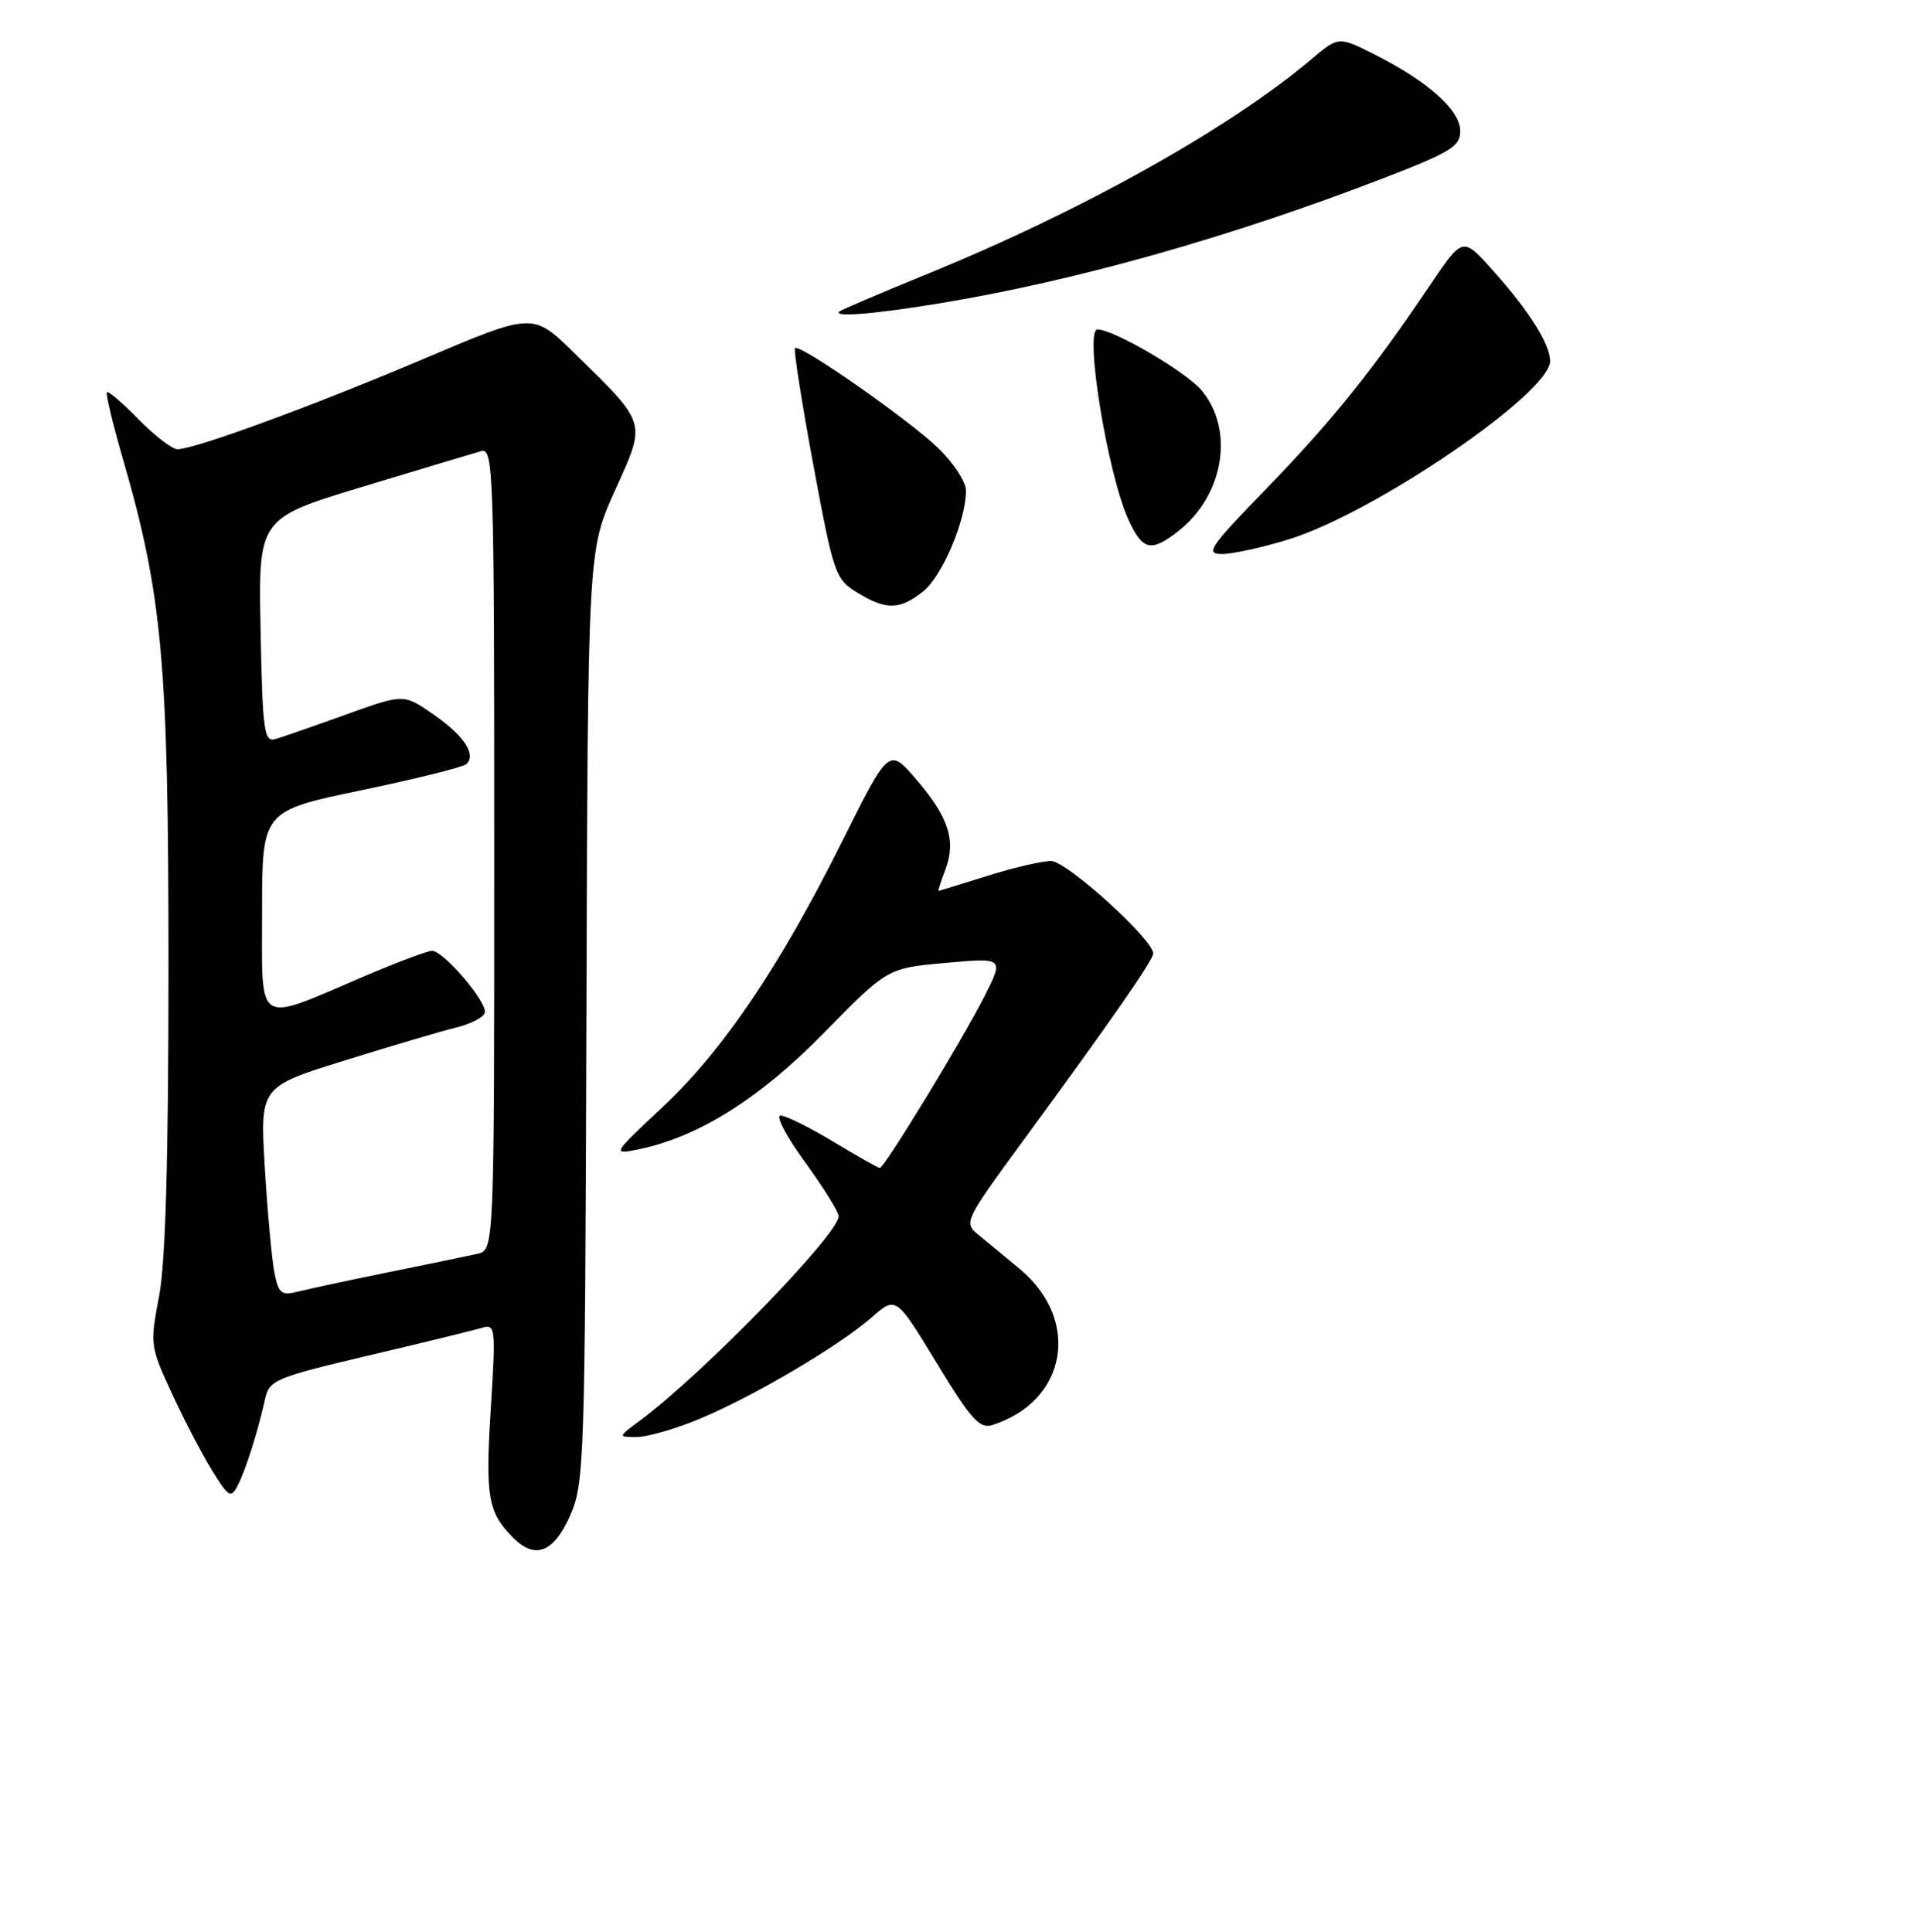 <?xml version="1.0" encoding="UTF-8" standalone="no"?>
<!DOCTYPE svg PUBLIC "-//W3C//DTD SVG 1.1//EN" "http://www.w3.org/Graphics/SVG/1.1/DTD/svg11.dtd" >
<svg xmlns="http://www.w3.org/2000/svg" xmlns:xlink="http://www.w3.org/1999/xlink" version="1.1" viewBox="0 0 256 258">
 <g >
 <path fill="currentColor"
d=" M 76.11 202.48 C 78.04 198.13 78.12 195.56 78.31 135.73 C 78.50 73.50 78.50 73.50 82.13 65.50 C 86.33 56.22 86.49 56.75 76.66 47.12 C 71.17 41.74 71.17 41.74 56.66 47.90 C 41.81 54.20 26.03 60.00 23.70 60.00 C 22.99 60.00 20.66 58.21 18.52 56.02 C 16.38 53.83 14.47 52.19 14.28 52.39 C 14.09 52.58 15.03 56.52 16.37 61.15 C 21.70 79.55 22.50 88.39 22.50 129.00 C 22.50 154.87 22.11 168.55 21.25 173.10 C 20.02 179.56 20.06 179.85 22.95 186.10 C 24.57 189.62 26.99 194.26 28.33 196.42 C 30.53 199.98 30.84 200.16 31.74 198.42 C 32.81 196.36 34.45 191.16 35.41 186.83 C 35.96 184.32 36.76 183.99 49.25 181.04 C 56.54 179.33 63.34 177.66 64.38 177.35 C 66.16 176.81 66.22 177.33 65.53 188.29 C 64.80 199.98 65.16 202.02 68.56 205.42 C 71.47 208.32 73.96 207.35 76.11 202.48 Z  M 93.26 189.58 C 100.39 186.65 112.00 179.81 116.38 175.98 C 119.65 173.10 119.65 173.10 125.08 182.04 C 129.64 189.55 130.82 190.87 132.50 190.34 C 142.48 187.19 144.41 176.34 136.19 169.50 C 134.21 167.85 131.70 165.78 130.61 164.89 C 128.68 163.32 128.83 163.01 136.61 152.39 C 148.46 136.22 154.00 128.24 154.00 127.35 C 154.00 125.48 142.43 115.00 140.37 115.00 C 139.16 115.00 135.33 115.89 131.84 116.99 C 128.35 118.08 125.43 118.98 125.34 118.99 C 125.25 118.99 125.65 117.73 126.24 116.18 C 127.71 112.29 126.71 109.19 122.39 104.14 C 118.71 99.84 118.71 99.84 112.43 112.45 C 104.11 129.14 96.53 140.34 88.38 147.97 C 81.81 154.11 81.75 154.22 85.09 153.55 C 93.15 151.94 101.36 146.81 110.00 137.99 C 118.50 129.31 118.50 129.31 126.29 128.61 C 134.08 127.91 134.08 127.91 131.42 133.16 C 128.44 139.03 118.09 156.00 117.49 156.00 C 117.28 156.00 114.49 154.43 111.30 152.50 C 108.11 150.58 104.93 149.00 104.24 149.00 C 103.54 149.00 105.01 151.79 107.49 155.20 C 109.97 158.61 112.00 161.87 112.00 162.45 C 112.00 164.85 93.86 183.51 85.49 189.72 C 82.50 191.94 82.50 191.94 85.00 191.94 C 86.38 191.95 90.09 190.89 93.26 189.58 Z  M 123.27 79.00 C 125.81 77.00 129.00 69.51 129.00 65.52 C 129.00 64.36 127.31 61.79 125.25 59.81 C 121.21 55.94 106.79 45.88 106.17 46.50 C 105.96 46.70 107.06 53.72 108.61 62.08 C 111.32 76.68 111.56 77.37 114.47 79.14 C 118.34 81.51 120.12 81.48 123.27 79.00 Z  M 172.14 72.03 C 183.64 68.45 207.01 52.50 207.00 48.23 C 206.99 45.95 204.20 41.52 199.31 36.06 C 195.33 31.62 195.33 31.62 190.99 38.06 C 183.33 49.44 177.81 56.30 169.13 65.25 C 161.49 73.12 160.90 74.00 163.21 74.00 C 164.63 74.00 168.65 73.11 172.14 72.03 Z  M 157.39 70.91 C 163.45 66.14 164.88 57.39 160.45 52.13 C 158.37 49.65 148.71 44.00 146.56 44.00 C 144.79 44.00 147.85 63.01 150.63 69.25 C 152.55 73.55 153.68 73.83 157.39 70.91 Z  M 125.50 40.51 C 143.52 37.55 164.30 31.69 184.75 23.80 C 193.70 20.35 195.00 19.56 195.00 17.51 C 195.00 14.74 190.78 10.94 183.74 7.37 C 178.76 4.84 178.76 4.84 175.13 7.91 C 164.27 17.10 144.50 28.16 123.96 36.54 C 117.66 39.12 112.31 41.40 112.08 41.61 C 111.24 42.40 116.75 41.95 125.50 40.51 Z  M 36.65 170.02 C 36.31 168.30 35.73 162.00 35.37 156.02 C 34.71 145.15 34.71 145.15 46.10 141.62 C 52.37 139.67 59.04 137.70 60.93 137.24 C 62.82 136.78 64.53 135.91 64.73 135.30 C 65.18 133.97 59.26 127.00 57.69 127.00 C 57.08 127.00 52.96 128.55 48.54 130.44 C 33.97 136.66 35.00 137.32 35.00 121.77 C 35.00 108.31 35.00 108.31 48.25 105.55 C 55.54 104.03 61.85 102.46 62.28 102.06 C 63.65 100.79 61.97 98.25 57.88 95.42 C 53.91 92.66 53.91 92.66 46.20 95.44 C 41.97 96.96 37.74 98.43 36.80 98.71 C 35.27 99.16 35.07 97.77 34.80 84.21 C 34.50 69.22 34.50 69.22 48.50 64.99 C 56.20 62.66 63.29 60.53 64.25 60.26 C 65.90 59.79 66.00 62.80 66.00 113.36 C 66.00 166.96 66.00 166.96 63.75 167.47 C 62.51 167.75 57.23 168.84 52.00 169.90 C 46.77 170.96 41.33 172.13 39.89 172.49 C 37.57 173.07 37.21 172.80 36.65 170.02 Z "/>
</g>
</svg>